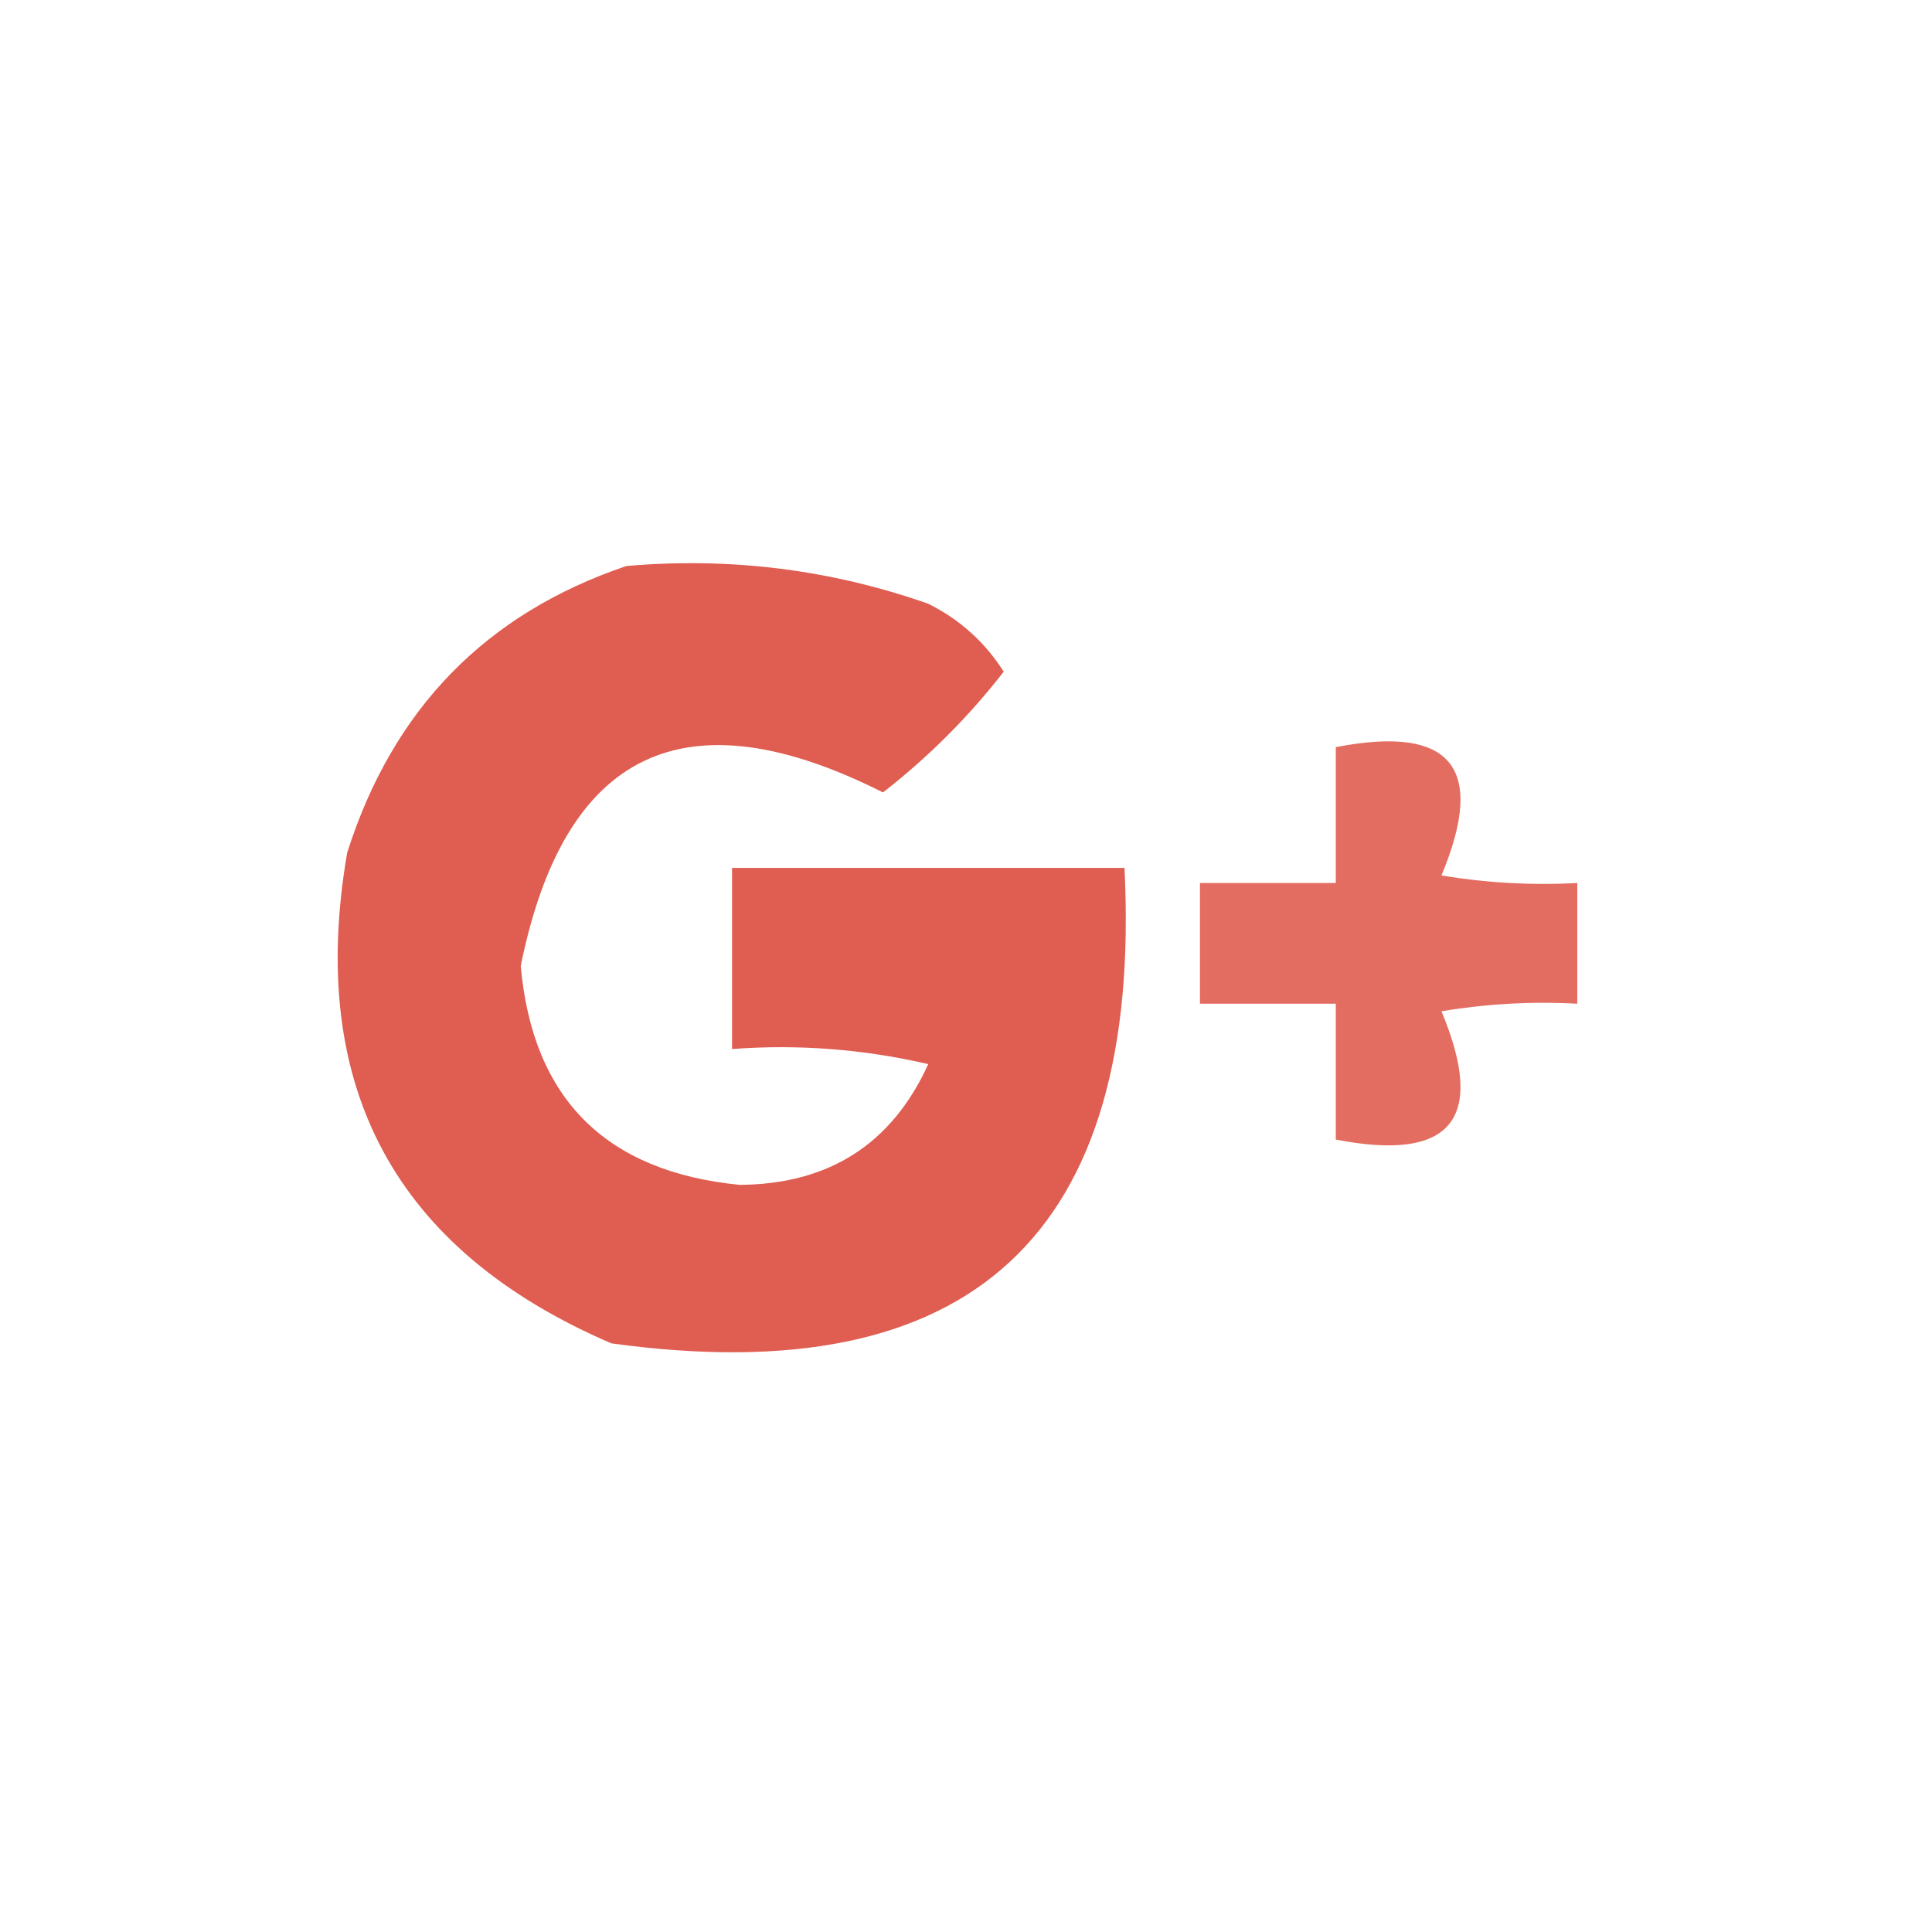 <?xml version="1.0" encoding="UTF-8"?>
<!DOCTYPE svg PUBLIC "-//W3C//DTD SVG 1.1//EN" "http://www.w3.org/Graphics/SVG/1.1/DTD/svg11.dtd">
<svg xmlns="http://www.w3.org/2000/svg" version="1.1" width="128px" height="128px" style="shape-rendering:geometricPrecision; text-rendering:geometricPrecision; image-rendering:optimizeQuality; fill-rule:evenodd; clip-rule:evenodd" xmlns:xlink="http://www.w3.org/1999/xlink">
<g><path style="opacity:0.906" fill="#dc4c3f" d="M 41.5,37.5 C 48.391,36.901 55.058,37.735 61.5,40C 63.585,41.041 65.252,42.541 66.5,44.5C 64.167,47.5 61.5,50.167 58.5,52.5C 45.386,45.891 37.386,49.725 34.5,64C 35.289,72.789 40.122,77.622 49,78.5C 54.921,78.462 59.087,75.796 61.5,70.5C 57.217,69.508 52.884,69.174 48.5,69.5C 48.5,65.5 48.5,61.5 48.5,57.5C 57.167,57.5 65.833,57.5 74.5,57.5C 75.706,81.8 64.373,92.3 40.5,89C 26.164,82.832 20.331,71.999 23,56.5C 26.017,46.984 32.184,40.651 41.5,37.5 Z"/></g>
<g><path style="opacity:0.839" fill="#de5143" d="M 88.5,49.5 C 96.159,48.01 98.492,50.843 95.5,58C 98.482,58.498 101.482,58.665 104.5,58.5C 104.5,61.167 104.5,63.833 104.5,66.5C 101.482,66.335 98.482,66.502 95.5,67C 98.492,74.157 96.159,76.99 88.5,75.5C 88.5,72.5 88.5,69.5 88.5,66.5C 85.5,66.5 82.5,66.5 79.5,66.5C 79.5,63.833 79.5,61.167 79.5,58.5C 82.5,58.5 85.5,58.5 88.5,58.5C 88.5,55.5 88.5,52.5 88.5,49.5 Z"/></g>
</svg>
